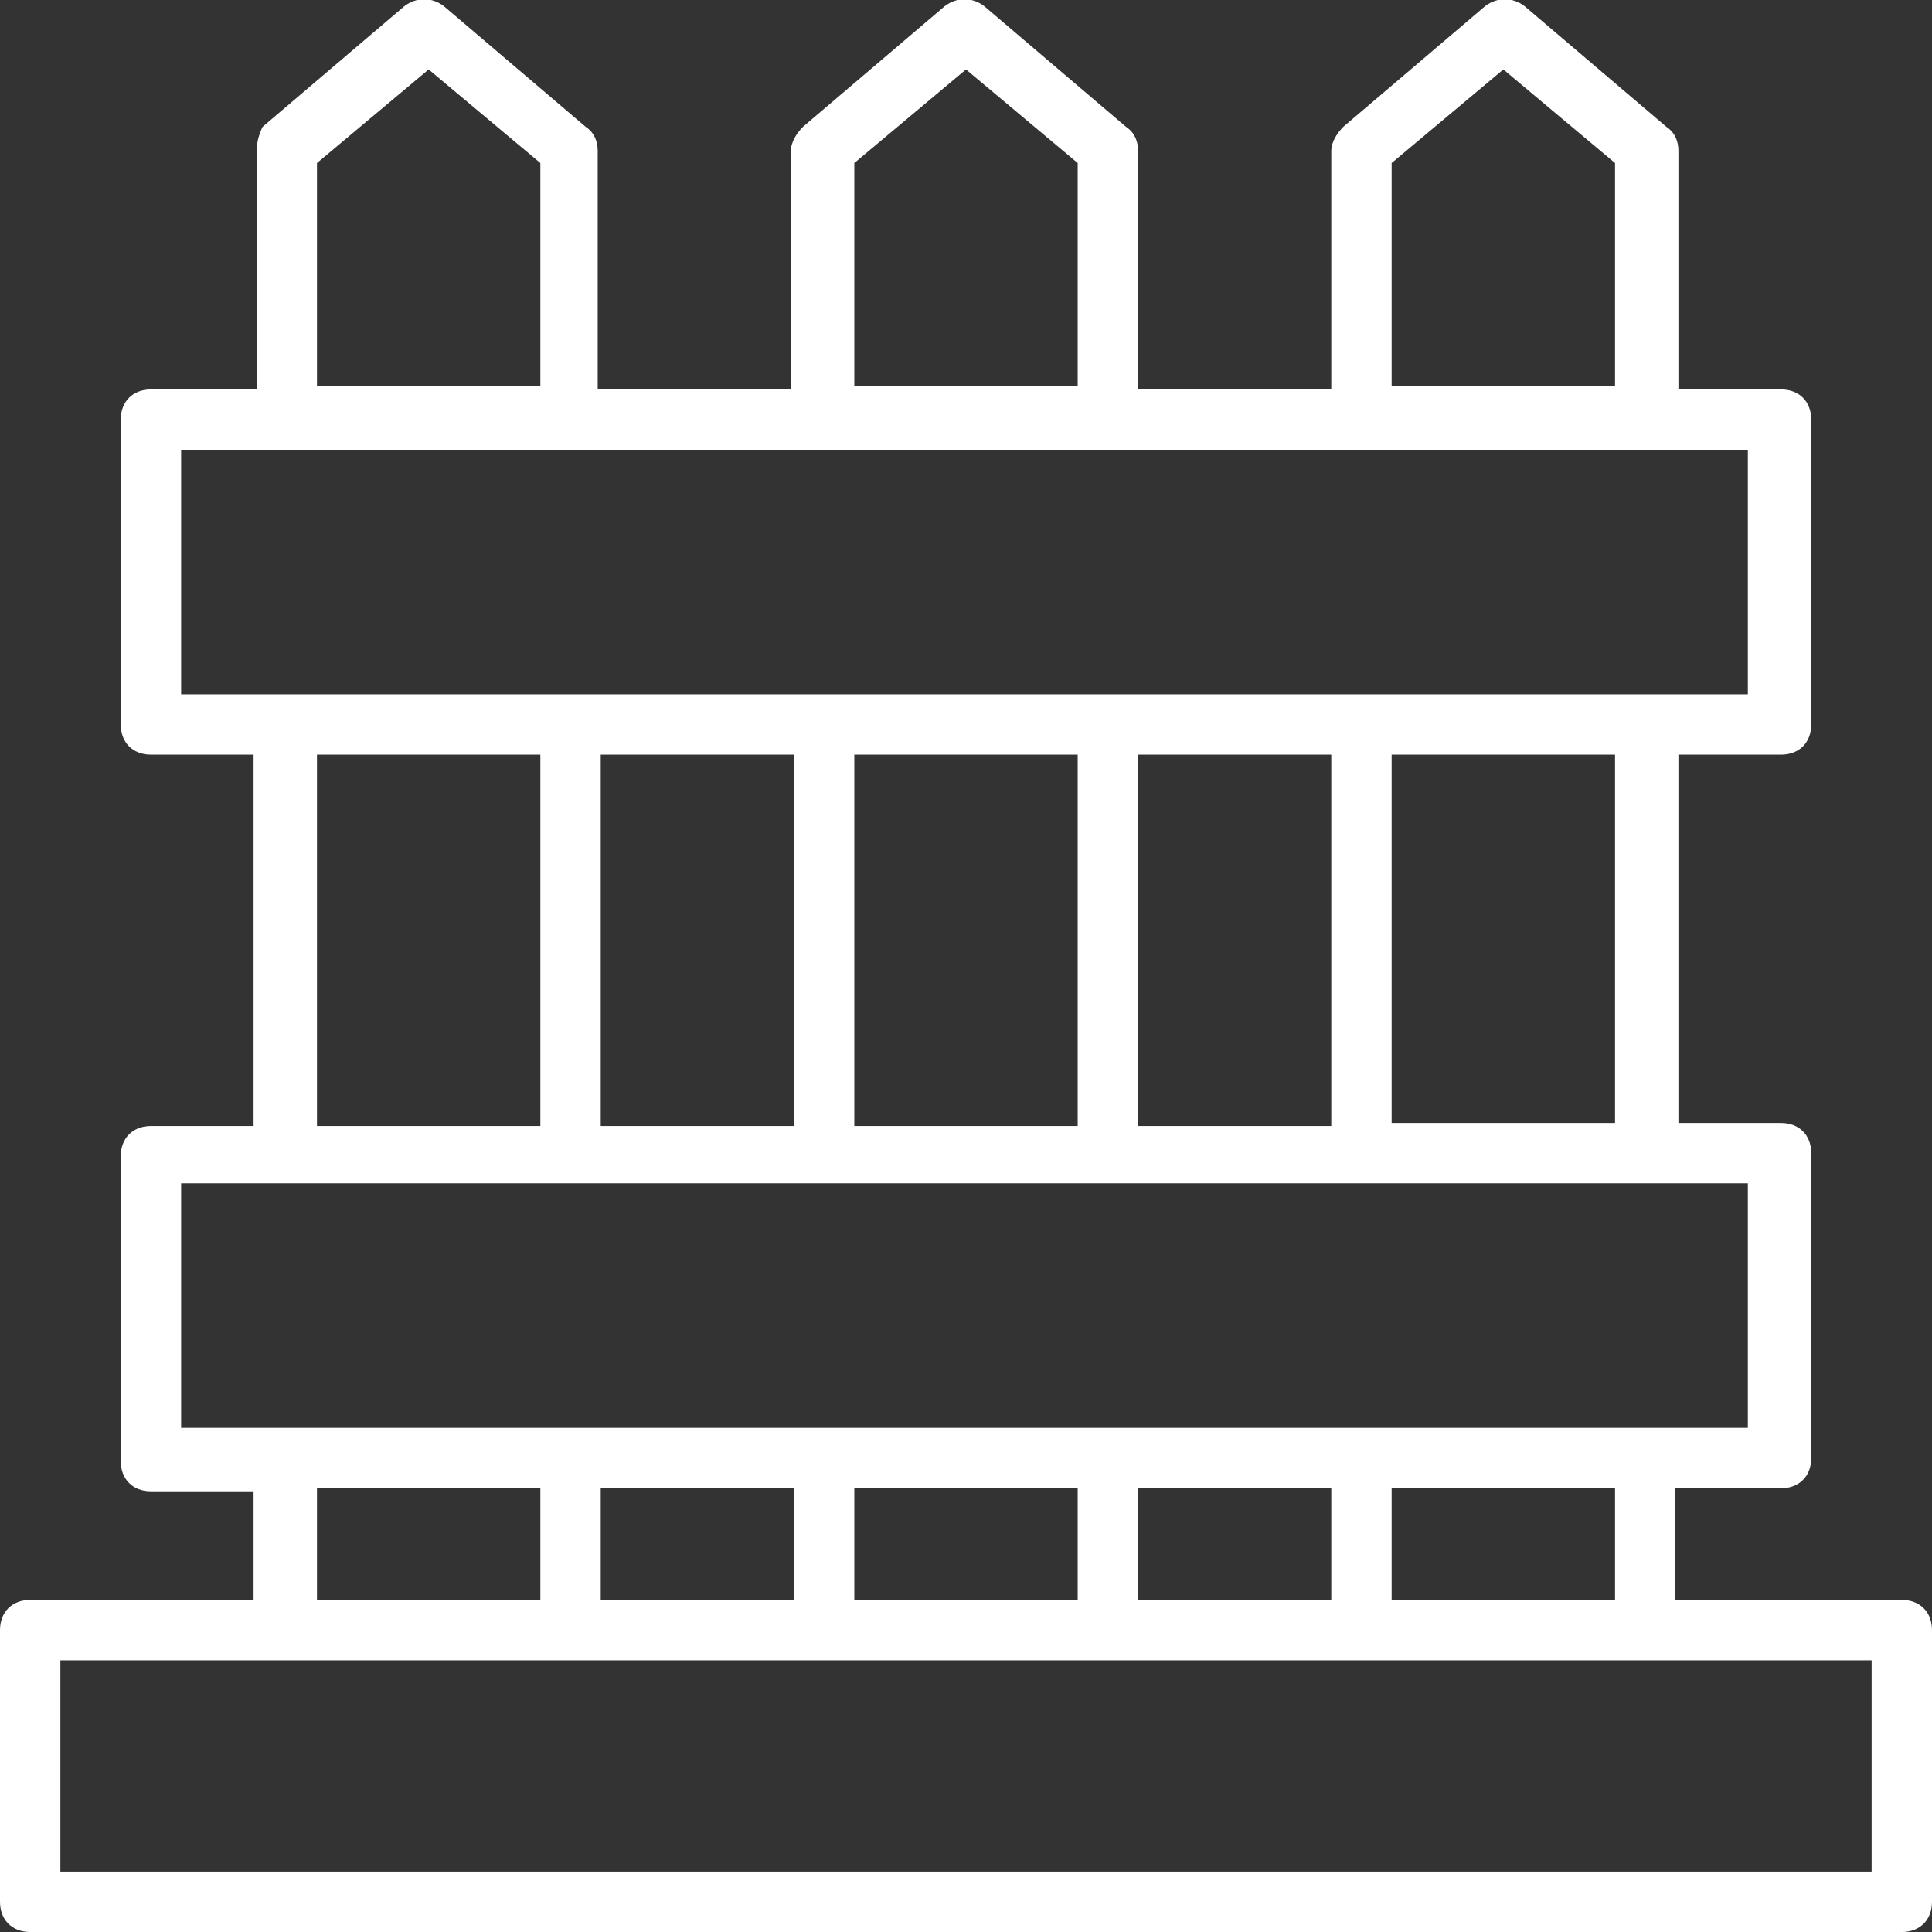 <svg width="80" height="80" viewBox="0 0 80 80" fill="none" xmlns="http://www.w3.org/2000/svg">
<rect x="0" y="0" width="80" height="80" fill="#333333" stroke="none"/>
<g clip-path="url(#clip0)">
<path d="M1.25 80.001H78.75C79.5 80.001 80 79.501 80 78.751V67.501C80 66.751 79.5 66.251 78.75 66.251H69.375V61.626H73.75C74.5 61.626 75 61.126 75 60.376V47.751C75 47.001 74.5 46.501 73.75 46.501H69.5V31.25H73.75C74.5 31.25 75 30.75 75 30V17.375C75 16.625 74.5 16.125 73.75 16.125H69.5V6.25C69.5 5.875 69.375 5.5 69 5.25L63.125 0.25C62.625 -0.125 62 -0.125 61.5 0.25L55.625 5.25C55.375 5.5 55.125 5.875 55.125 6.25V16.125H47.125V6.25C47.125 5.875 47 5.5 46.625 5.25L40.75 0.25C40.25 -0.125 39.625 -0.125 39.125 0.25L33.25 5.25C33 5.5 32.75 5.875 32.75 6.25V16.125H24.75V6.25C24.75 5.875 24.625 5.5 24.25 5.25L18.375 0.25C17.875 -0.125 17.25 -0.125 16.75 0.25L10.875 5.25C10.75 5.5 10.625 5.875 10.625 6.25V16.125H6.25C5.5 16.125 5 16.625 5 17.375V30C5 30.75 5.5 31.25 6.25 31.25H10.5V46.626H6.25C5.5 46.626 5 47.126 5 47.876V60.501C5 61.251 5.5 61.751 6.25 61.751H10.5V66.251H1.25C0.5 66.251 0 66.751 0 67.501V78.751C0 79.501 0.5 80.001 1.25 80.001ZM66.875 66.251H57.625V61.626H66.875V66.251ZM47.125 66.251V61.626H55.125V66.251H47.125ZM24.875 66.251V61.626H32.875V66.251H24.875ZM35.375 61.626H44.625V66.251H35.375V61.626ZM66.875 46.501H57.625V31.25H66.875V46.501ZM47.125 46.501V31.25H55.125V46.626H47.125V46.501ZM24.875 46.501V31.25H32.875V46.626H24.875V46.501ZM35.375 31.25H44.625V46.626H35.375V31.25ZM57.625 6.75L62.25 2.875L66.875 6.75V16H57.625C57.625 16.125 57.625 6.75 57.625 6.75ZM35.375 6.75L40 2.875L44.625 6.75V16H35.375V6.75ZM13.125 6.75L17.75 2.875L22.375 6.75V16H13.125C13.125 16.125 13.125 6.75 13.125 6.75ZM7.5 18.625C35 18.625 46.375 18.625 72.375 18.625V28.75C52.75 28.75 27.25 28.75 7.5 28.75V18.625ZM13.125 31.25H22.375V46.626H13.125C13.125 46.501 13.125 31.25 13.125 31.25ZM7.5 49.001C27.125 49.001 52.75 49.001 72.375 49.001V59.126C52.75 59.126 27.125 59.126 7.5 59.126V49.001ZM13.125 61.626H22.375V66.251H13.125V61.626ZM2.5 68.751C26.25 68.751 53.875 68.751 77.5 68.751V77.501H2.5V68.751Z" fill="white"/>
</g>
<defs>
<clipPath id="clip0">
<rect width="80" height="80" fill="white"/>
</clipPath>
</defs>
</svg>
